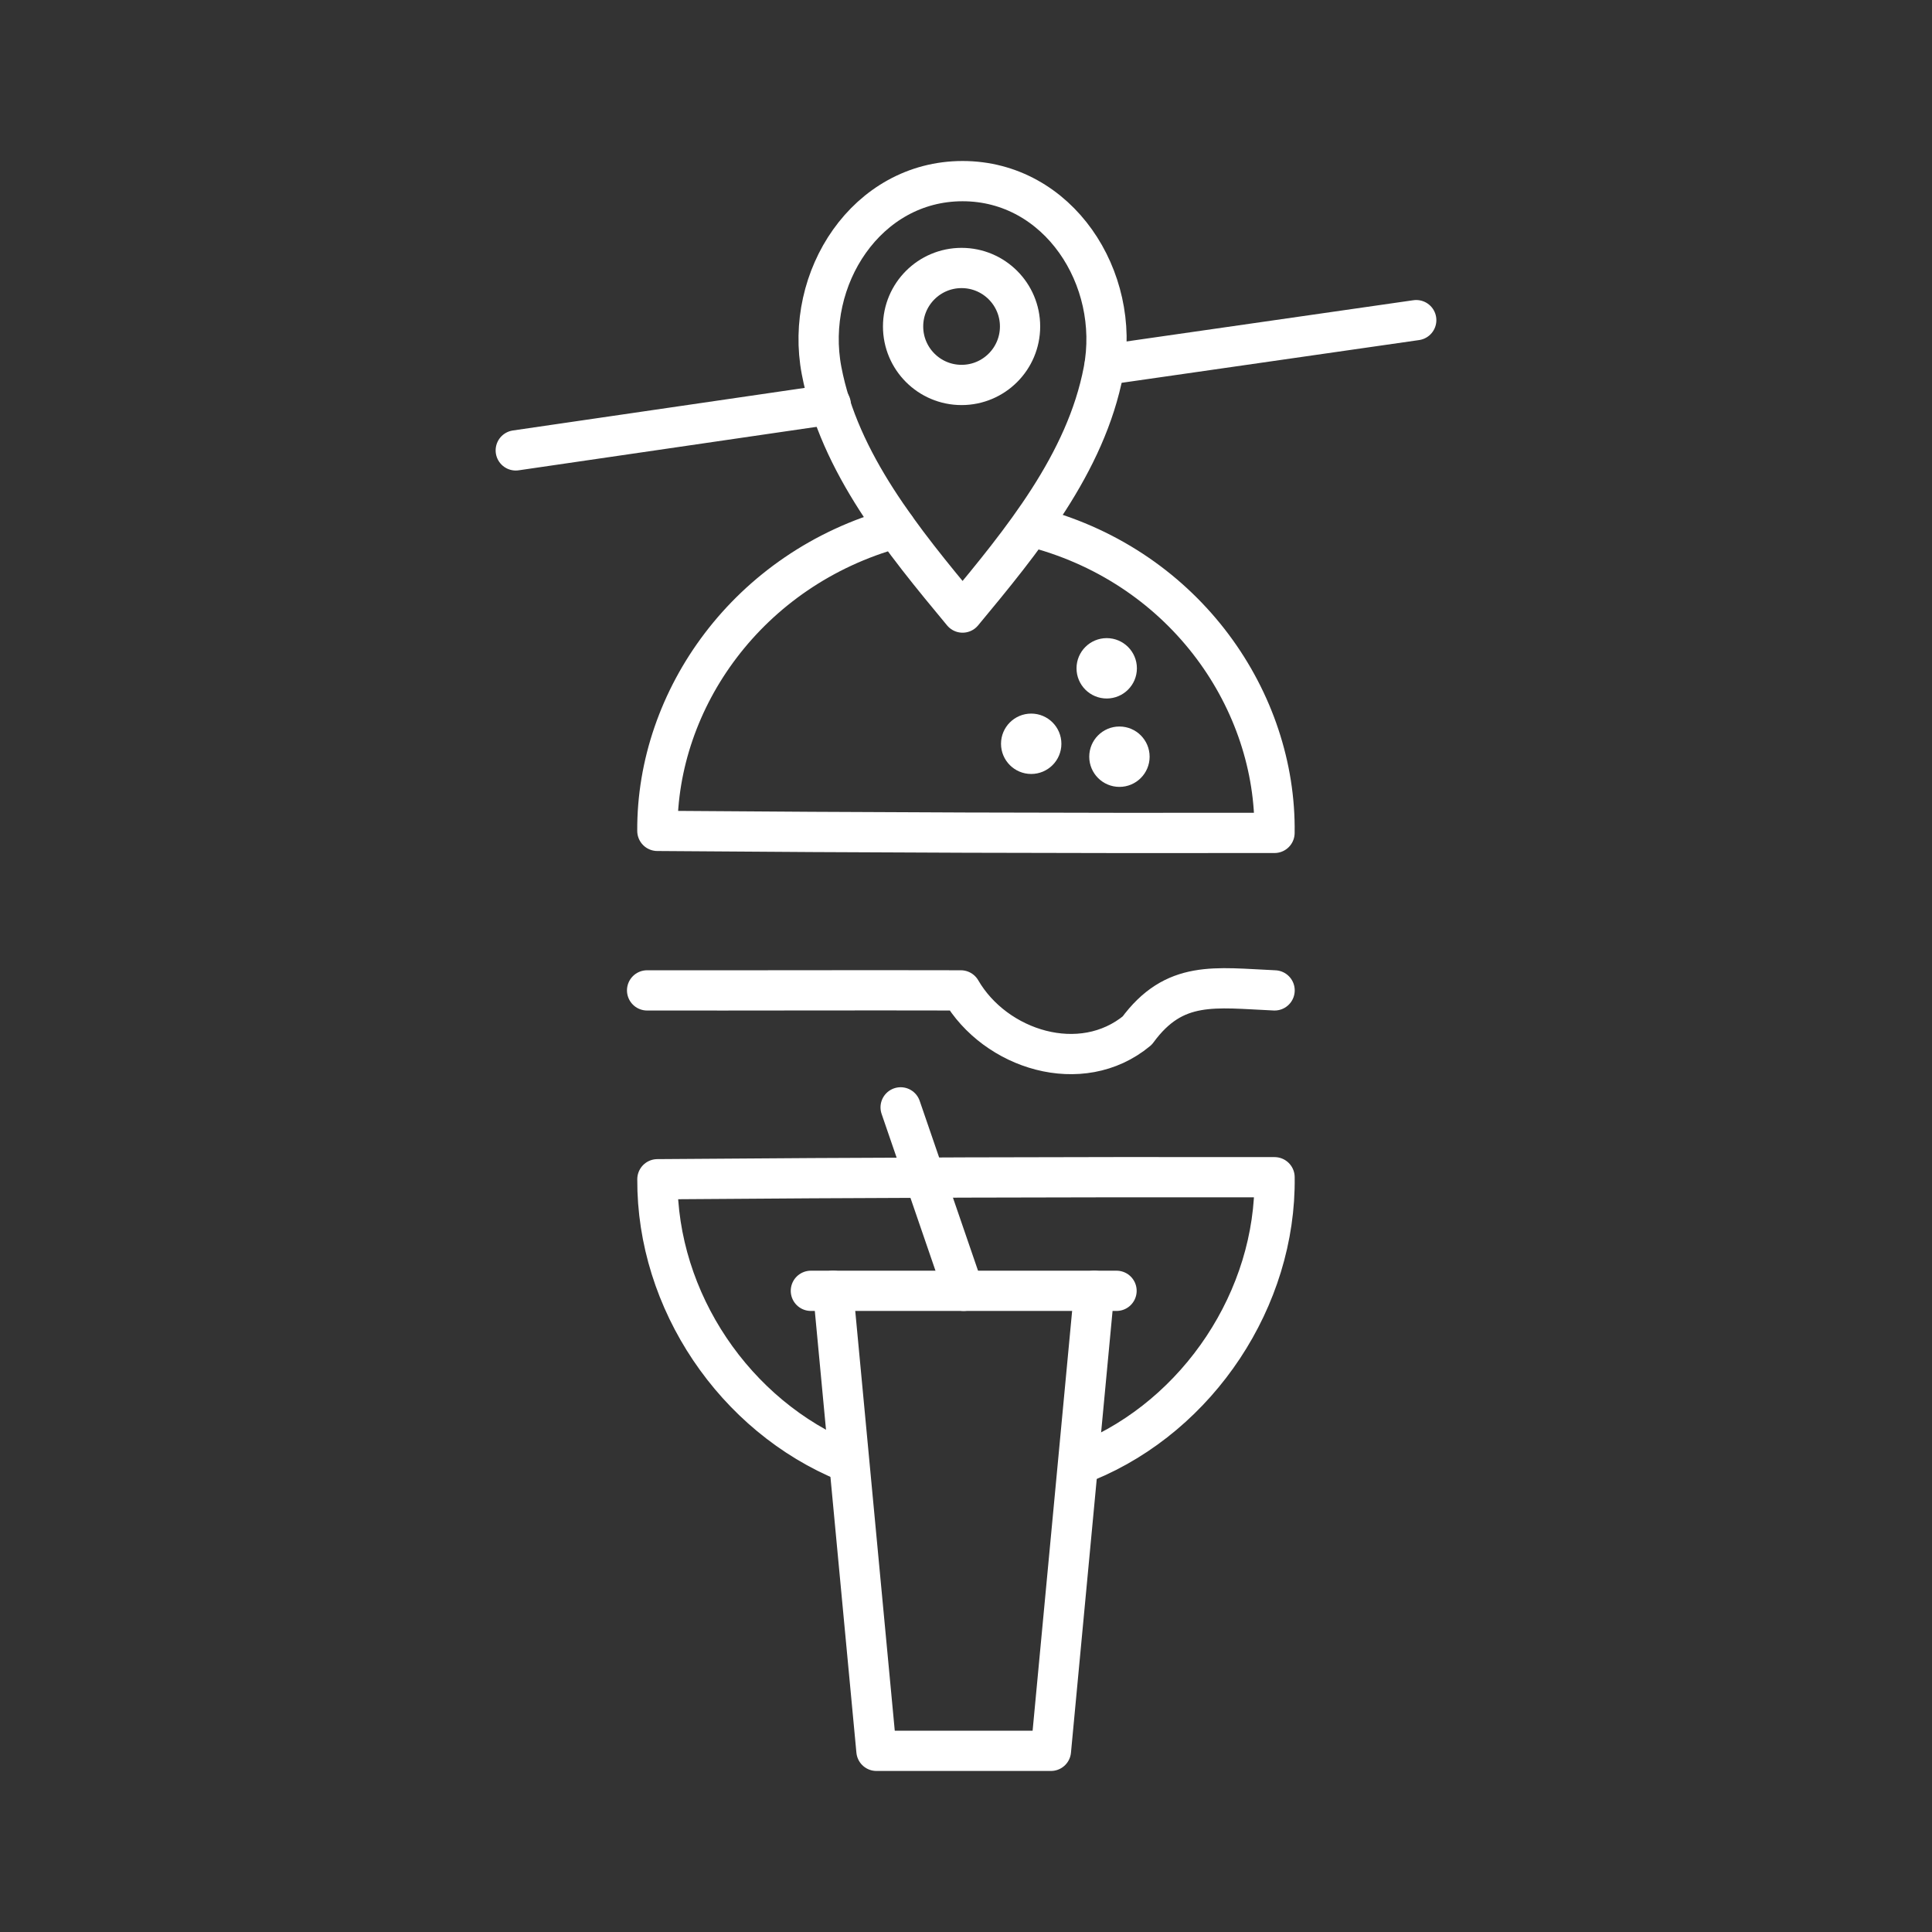 <?xml version="1.0" encoding="UTF-8"?><svg id="a" xmlns="http://www.w3.org/2000/svg" viewBox="0 0 48 48"><rect x="0" y="0" width="48" height="48" fill="#333333" stroke="none"/><defs><style>.b{fill:#fff;stroke-width:0px;}.c{fill:none;stroke:#fff;stroke-linecap:round;stroke-linejoin:round;stroke-width:1px;}</style></defs><path class="c" d="m22.376,27.512c.522,1.519,1.044,3.038,1.566,4.558"/><path class="c" d="m20.699,32.07c.359,3.81.717,7.619,1.076,11.429h4.335c.359-3.81.717-7.619,1.076-11.429"/><line class="c" x1="20.146" y1="32.07" x2="27.74" y2="32.07"/><path class="c" d="m23.915,15.219c1.469-1.77,3.064-3.706,3.503-6.01.437-2.295-1.12-4.709-3.503-4.709s-3.941,2.413-3.503,4.709c.439,2.303,2.034,4.24,3.503,6.01Z"/><path class="c" d="m27.001,36.306c2.777-1.148,4.706-4.05,4.665-7.058-5.111-.008-10.222.009-15.333.05-.016,3.019,1.919,5.888,4.711,7.027"/><path class="c" d="m16.077,24.606c2.598.004,5.196-.007,7.795,0,.855,1.476,2.99,2.153,4.382.998.925-1.265,1.931-1.063,3.413-.998"/><path class="c" d="m25.757,13.118c3.722,1.009,5.956,4.312,5.908,7.575-5.111.008-10.222-.009-15.333-.05-.019-3.276,2.255-6.516,5.924-7.525"/><path class="c" d="m12.814,11.19c2.609-.381,5.217-.761,7.826-1.142"/><path class="c" d="m27.447,9.066c2.58-.371,5.16-.741,7.739-1.112"/><circle class="b" cx="25.62" cy="18.479" r=".75"/><circle class="b" cx="27.496" cy="16.604" r=".75"/><circle class="b" cx="27.812" cy="18.8" r=".75"/><circle class="c" cx="23.89" cy="8.111" r="1.453"/></svg>